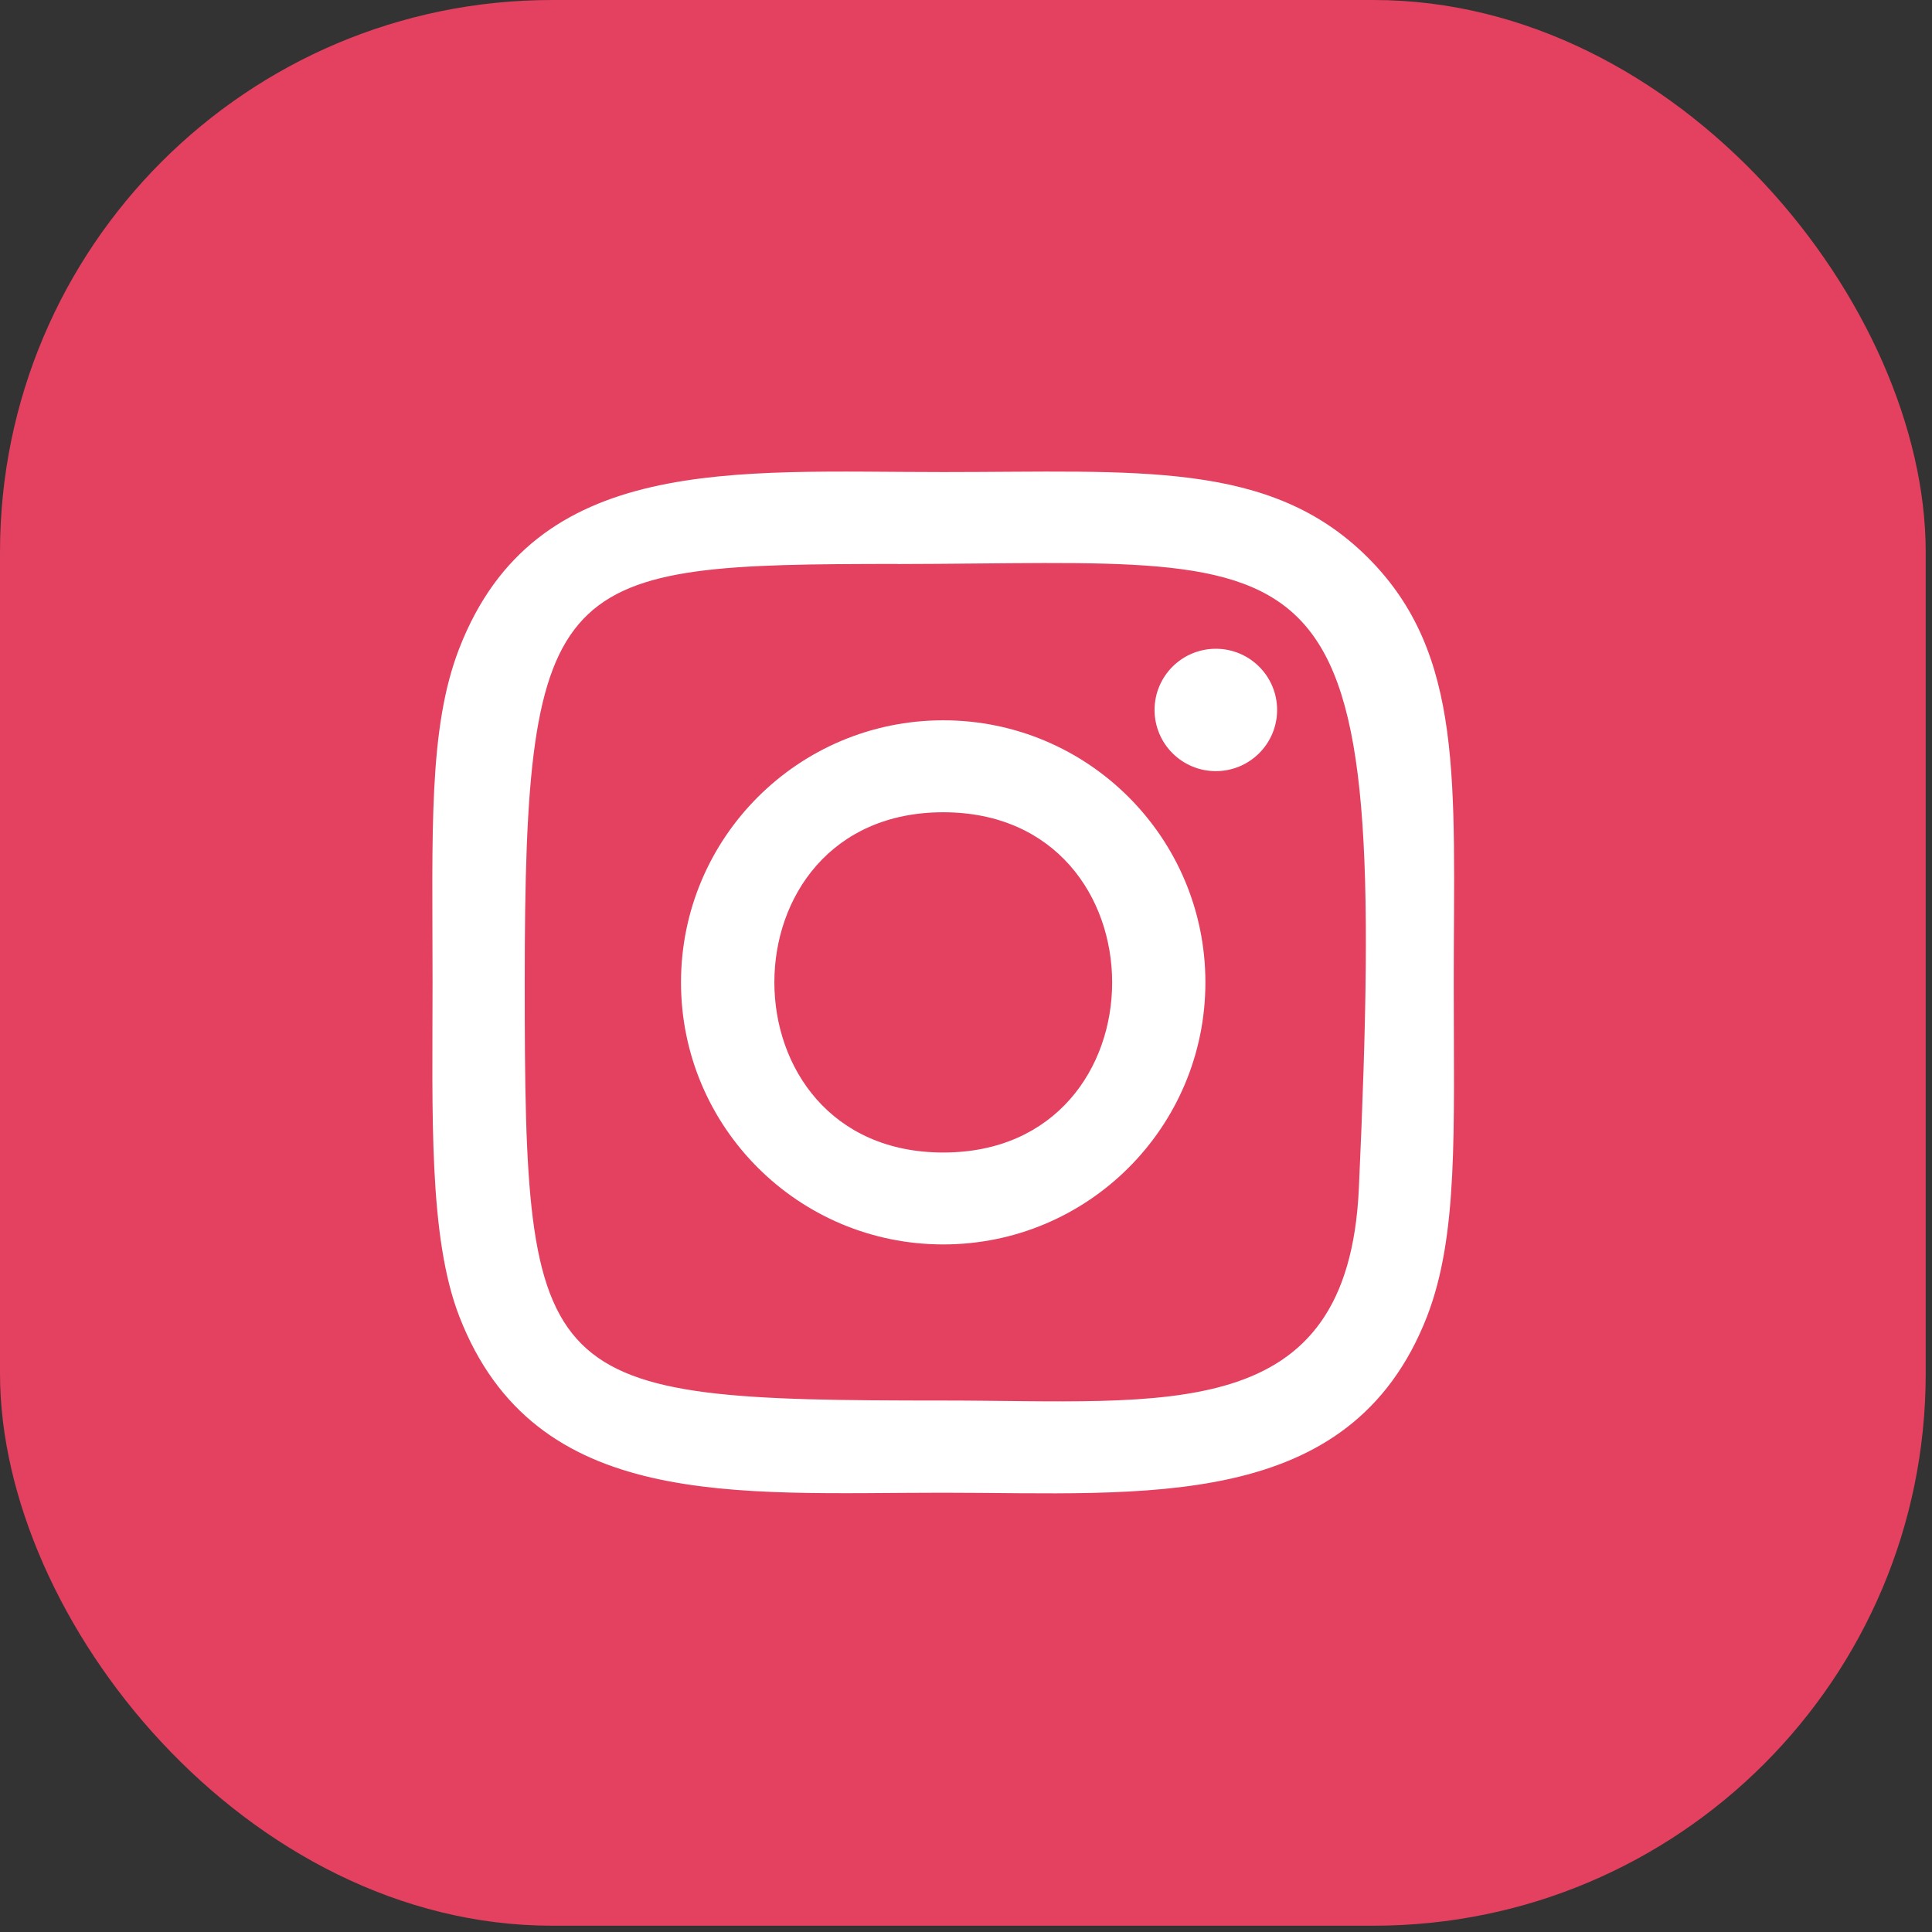 <svg width="35" height="35" viewBox="0 0 35 35" fill="none" xmlns="http://www.w3.org/2000/svg">
<rect x="0" y="0" width="35" height="35" fill="#333333" stroke="none"/>
<rect width="34.886" height="34.886" rx="10" fill="#E4405F"/>
<path d="M17.088 8.552C13.297 8.552 9.697 8.215 8.322 11.741C7.754 13.197 7.836 15.089 7.836 17.797C7.836 20.174 7.76 22.407 8.322 23.852C9.694 27.38 13.323 27.042 17.086 27.042C20.716 27.042 24.459 27.42 25.851 23.852C26.42 22.381 26.336 20.518 26.336 17.797C26.336 14.185 26.535 11.854 24.782 10.103C23.008 8.33 20.607 8.552 17.084 8.552H17.088ZM16.259 10.218C24.166 10.205 25.173 9.327 24.617 21.53C24.42 25.846 21.131 25.372 17.089 25.372C9.718 25.372 9.506 25.161 9.506 17.793C9.506 10.339 10.09 10.222 16.259 10.216V10.218ZM22.026 11.753C21.413 11.753 20.916 12.249 20.916 12.861C20.916 13.474 21.413 13.97 22.026 13.97C22.639 13.97 23.136 13.474 23.136 12.861C23.136 12.249 22.639 11.753 22.026 11.753V11.753ZM17.088 13.049C14.464 13.049 12.337 15.175 12.337 17.797C12.337 20.419 14.464 22.544 17.088 22.544C19.711 22.544 21.837 20.419 21.837 17.797C21.837 15.175 19.711 13.049 17.088 13.049V13.049ZM17.088 14.715C21.165 14.715 21.17 20.879 17.088 20.879C13.012 20.879 13.005 14.715 17.088 14.715Z" fill="white"/>
</svg>
